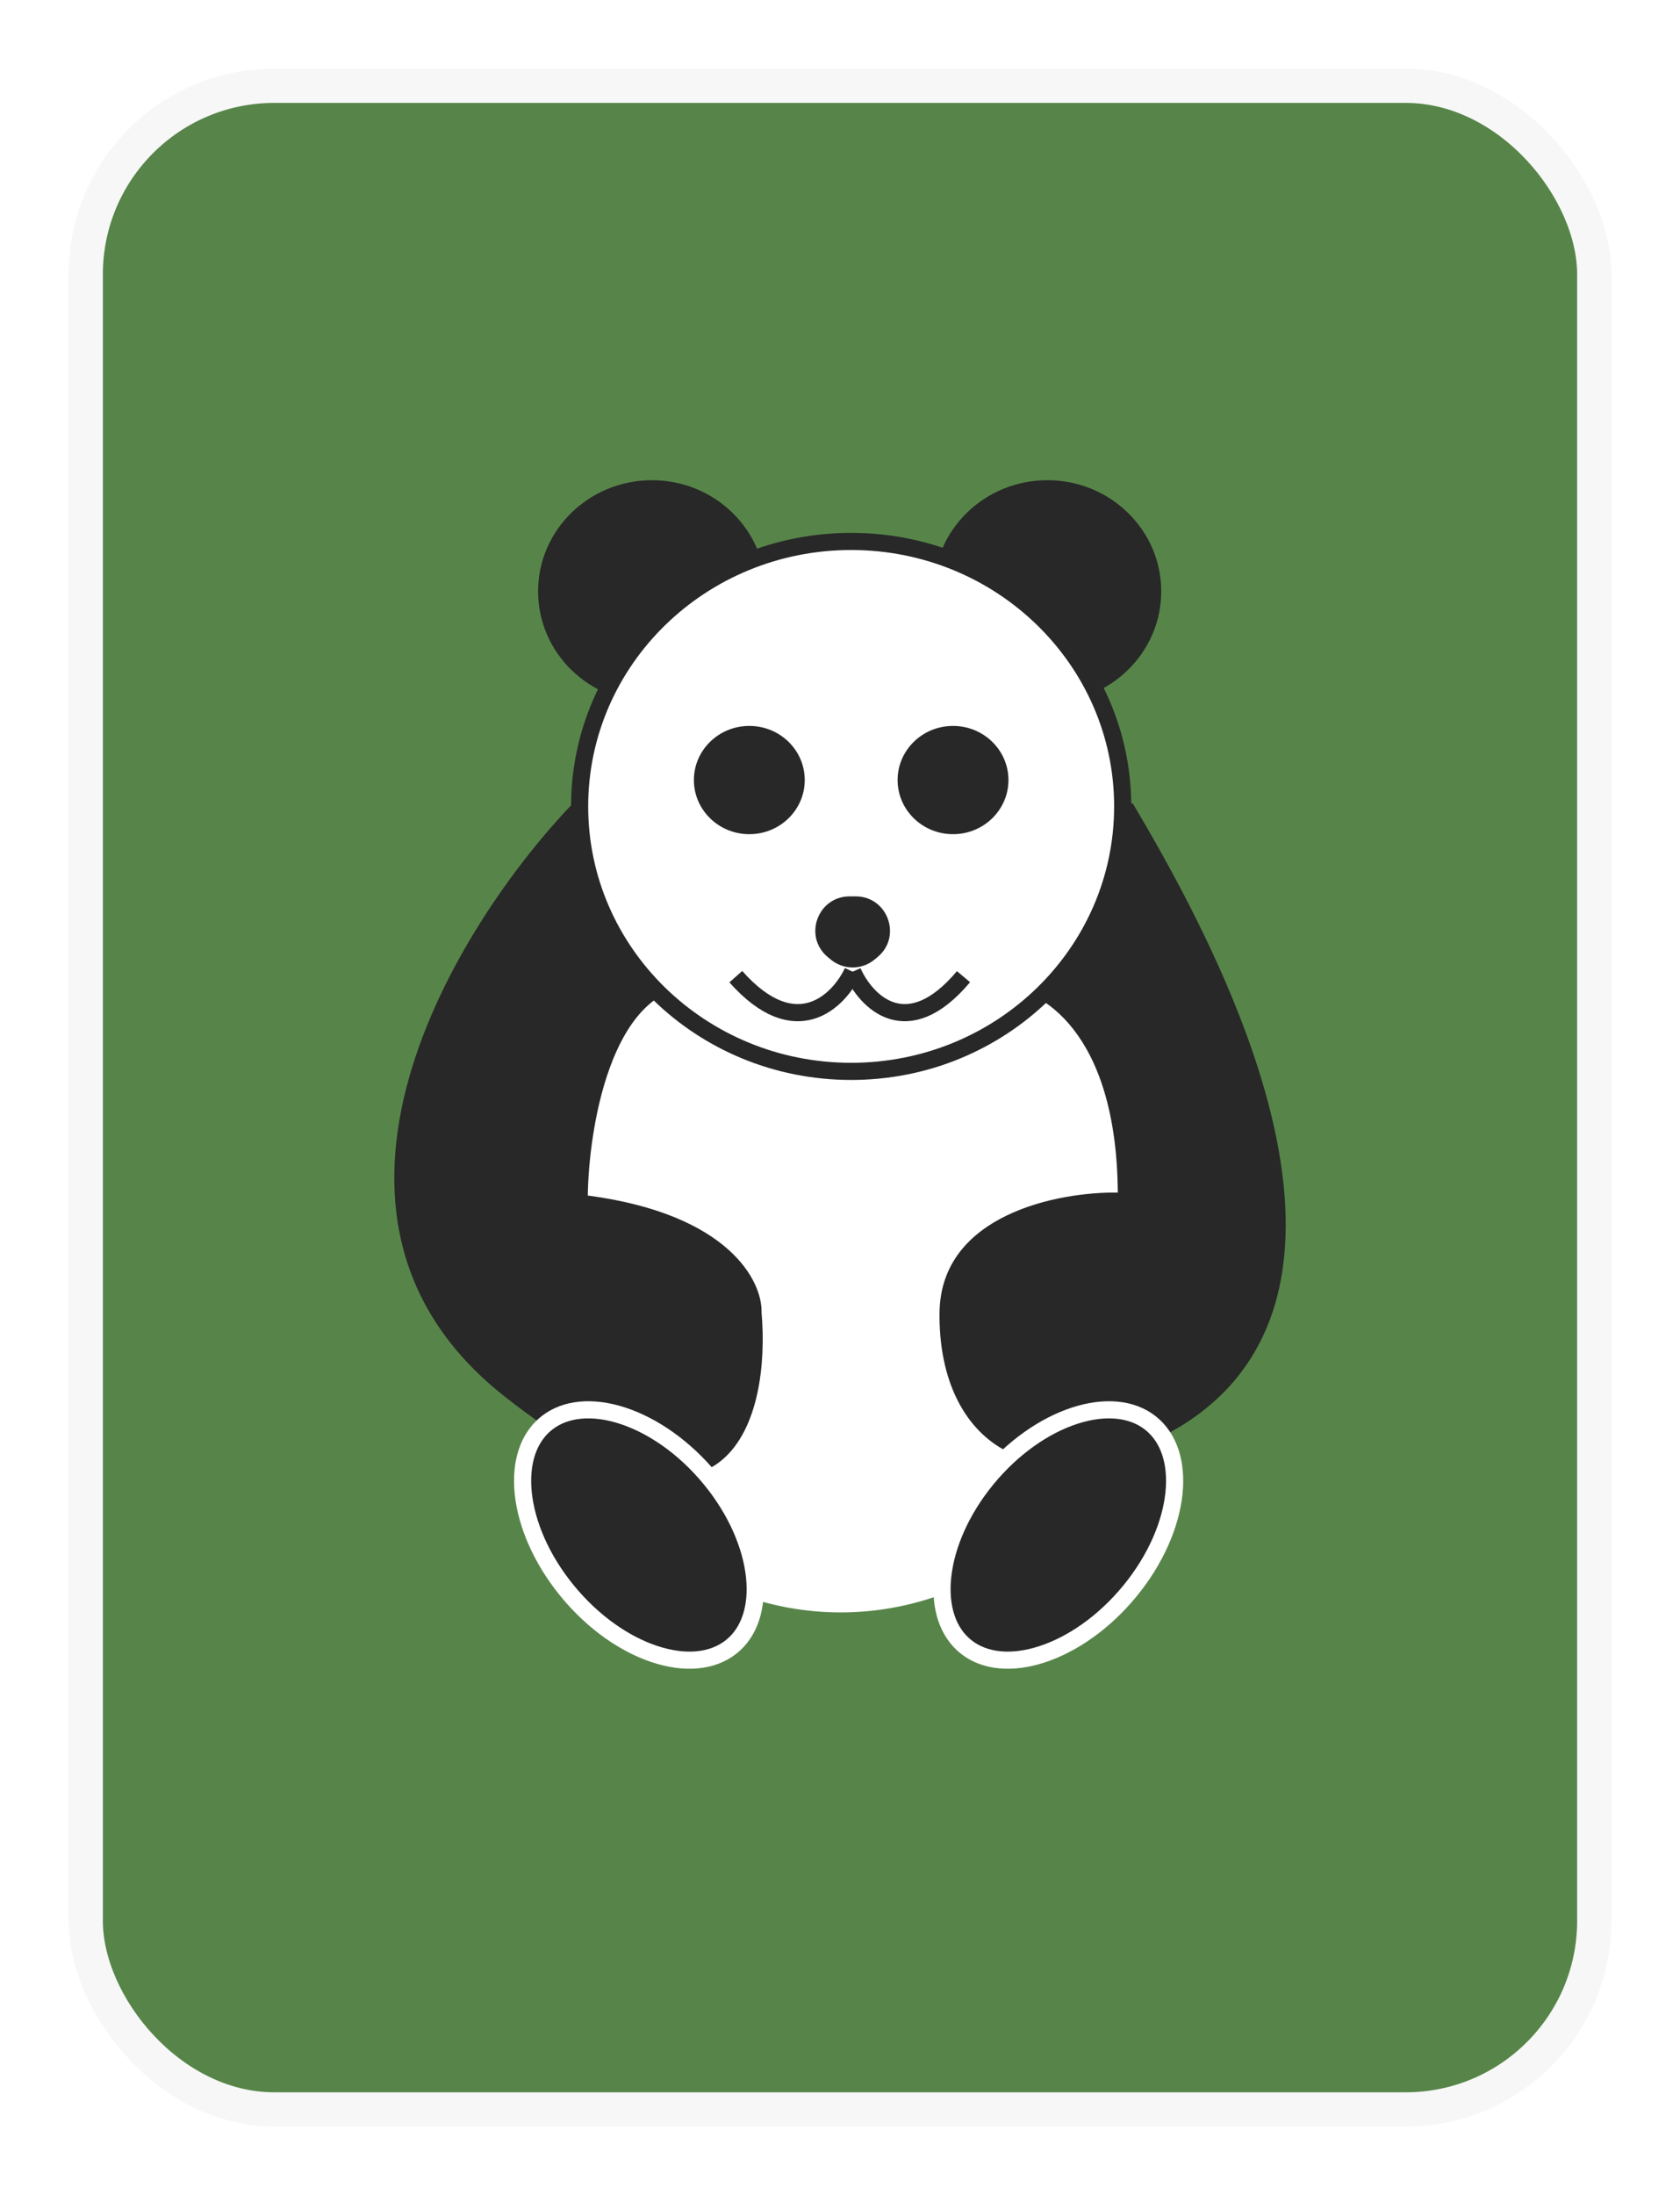 <svg width="98" height="128" viewBox="0 0 98 128" fill="none" xmlns="http://www.w3.org/2000/svg">
<g filter="url(#filter0_d_450_123)">
<rect x="5" y="1" width="88" height="118" rx="11" fill="#578549" stroke="#F7F7F7" stroke-width="2"/>
<ellipse cx="49.039" cy="65.794" rx="20.272" ry="24.224" fill="white"/>
<path d="M29.395 77.395C16.113 66.887 26.569 49.987 33.414 42.851H66.079C79.273 64.942 76.04 75.519 67.914 79.698C59.787 83.878 54.719 79.698 54.806 72.534C54.876 66.802 61.768 65.482 65.205 65.539C65.135 56.123 60.677 53.626 58.405 53.513C50.017 58.716 46.172 53.086 40.317 53.513C35.634 53.854 34.346 61.786 34.288 65.71C42.537 66.802 44.482 70.714 44.424 72.534C44.949 78.533 42.677 87.904 29.395 77.395Z" fill="#282828"/>
<ellipse cx="38.029" cy="30.482" rx="6.641" ry="6.482" fill="#282828"/>
<ellipse cx="61.098" cy="30.482" rx="6.641" ry="6.482" fill="#282828"/>
<path d="M65.491 43.021C65.491 51.542 58.411 58.471 49.651 58.471C40.891 58.471 33.811 51.542 33.811 43.021C33.811 34.499 40.891 27.571 49.651 27.571C58.411 27.571 65.491 34.499 65.491 43.021Z" fill="white" stroke="#282828"/>
<path d="M49.739 52.659C50.514 54.395 52.894 56.884 56.205 52.949" stroke="#282828"/>
<path d="M49.739 52.659C48.921 54.395 46.413 56.884 42.923 52.949" stroke="#282828"/>
<path d="M51.009 51.955C50.271 52.562 49.206 52.562 48.467 51.955L48.293 51.811C46.844 50.618 47.687 48.267 49.564 48.267L49.913 48.267C51.789 48.267 52.633 50.618 51.184 51.811L51.009 51.955Z" fill="#282828"/>
<ellipse cx="43.71" cy="41.484" rx="3.233" ry="3.156" fill="#282828"/>
<ellipse cx="55.593" cy="41.484" rx="3.233" ry="3.156" fill="#282828"/>
<path d="M41.446 82.24C42.962 84.089 43.825 86.132 44.014 87.923C44.204 89.721 43.715 91.195 42.632 92.042C41.547 92.889 39.967 93.032 38.212 92.457C36.462 91.885 34.609 90.616 33.093 88.767C31.577 86.918 30.714 84.876 30.525 83.084C30.335 81.287 30.823 79.812 31.907 78.965C32.991 78.118 34.572 77.976 36.327 78.55C38.076 79.123 39.929 80.391 41.446 82.24Z" fill="#282828" stroke="white"/>
<path d="M57.559 82.24C56.043 84.089 55.18 86.132 54.991 87.923C54.801 89.721 55.289 91.195 56.373 92.042C57.457 92.889 59.038 93.032 60.793 92.457C62.542 91.885 64.396 90.616 65.912 88.767C67.428 86.918 68.291 84.876 68.48 83.084C68.67 81.287 68.182 79.812 67.098 78.965C66.014 78.118 64.433 77.976 62.678 78.55C60.929 79.123 59.075 80.391 57.559 82.24Z" fill="#282828" stroke="white"/>
</g>
<defs>
<filter id="filter0_d_450_123" x="0" y="0" width="98" height="128" filterUnits="userSpaceOnUse" color-interpolation-filters="sRGB">
<feFlood flood-opacity="0" result="BackgroundImageFix"/>
<feColorMatrix in="SourceAlpha" type="matrix" values="0 0 0 0 0 0 0 0 0 0 0 0 0 0 0 0 0 0 127 0" result="hardAlpha"/>
<feOffset dy="4"/>
<feGaussianBlur stdDeviation="2"/>
<feComposite in2="hardAlpha" operator="out"/>
<feColorMatrix type="matrix" values="0 0 0 0 0 0 0 0 0 0 0 0 0 0 0 0 0 0 0.25 0"/>
<feBlend mode="normal" in2="BackgroundImageFix" result="effect1_dropShadow_450_123"/>
<feBlend mode="normal" in="SourceGraphic" in2="effect1_dropShadow_450_123" result="shape"/>
</filter>
</defs>
</svg>
